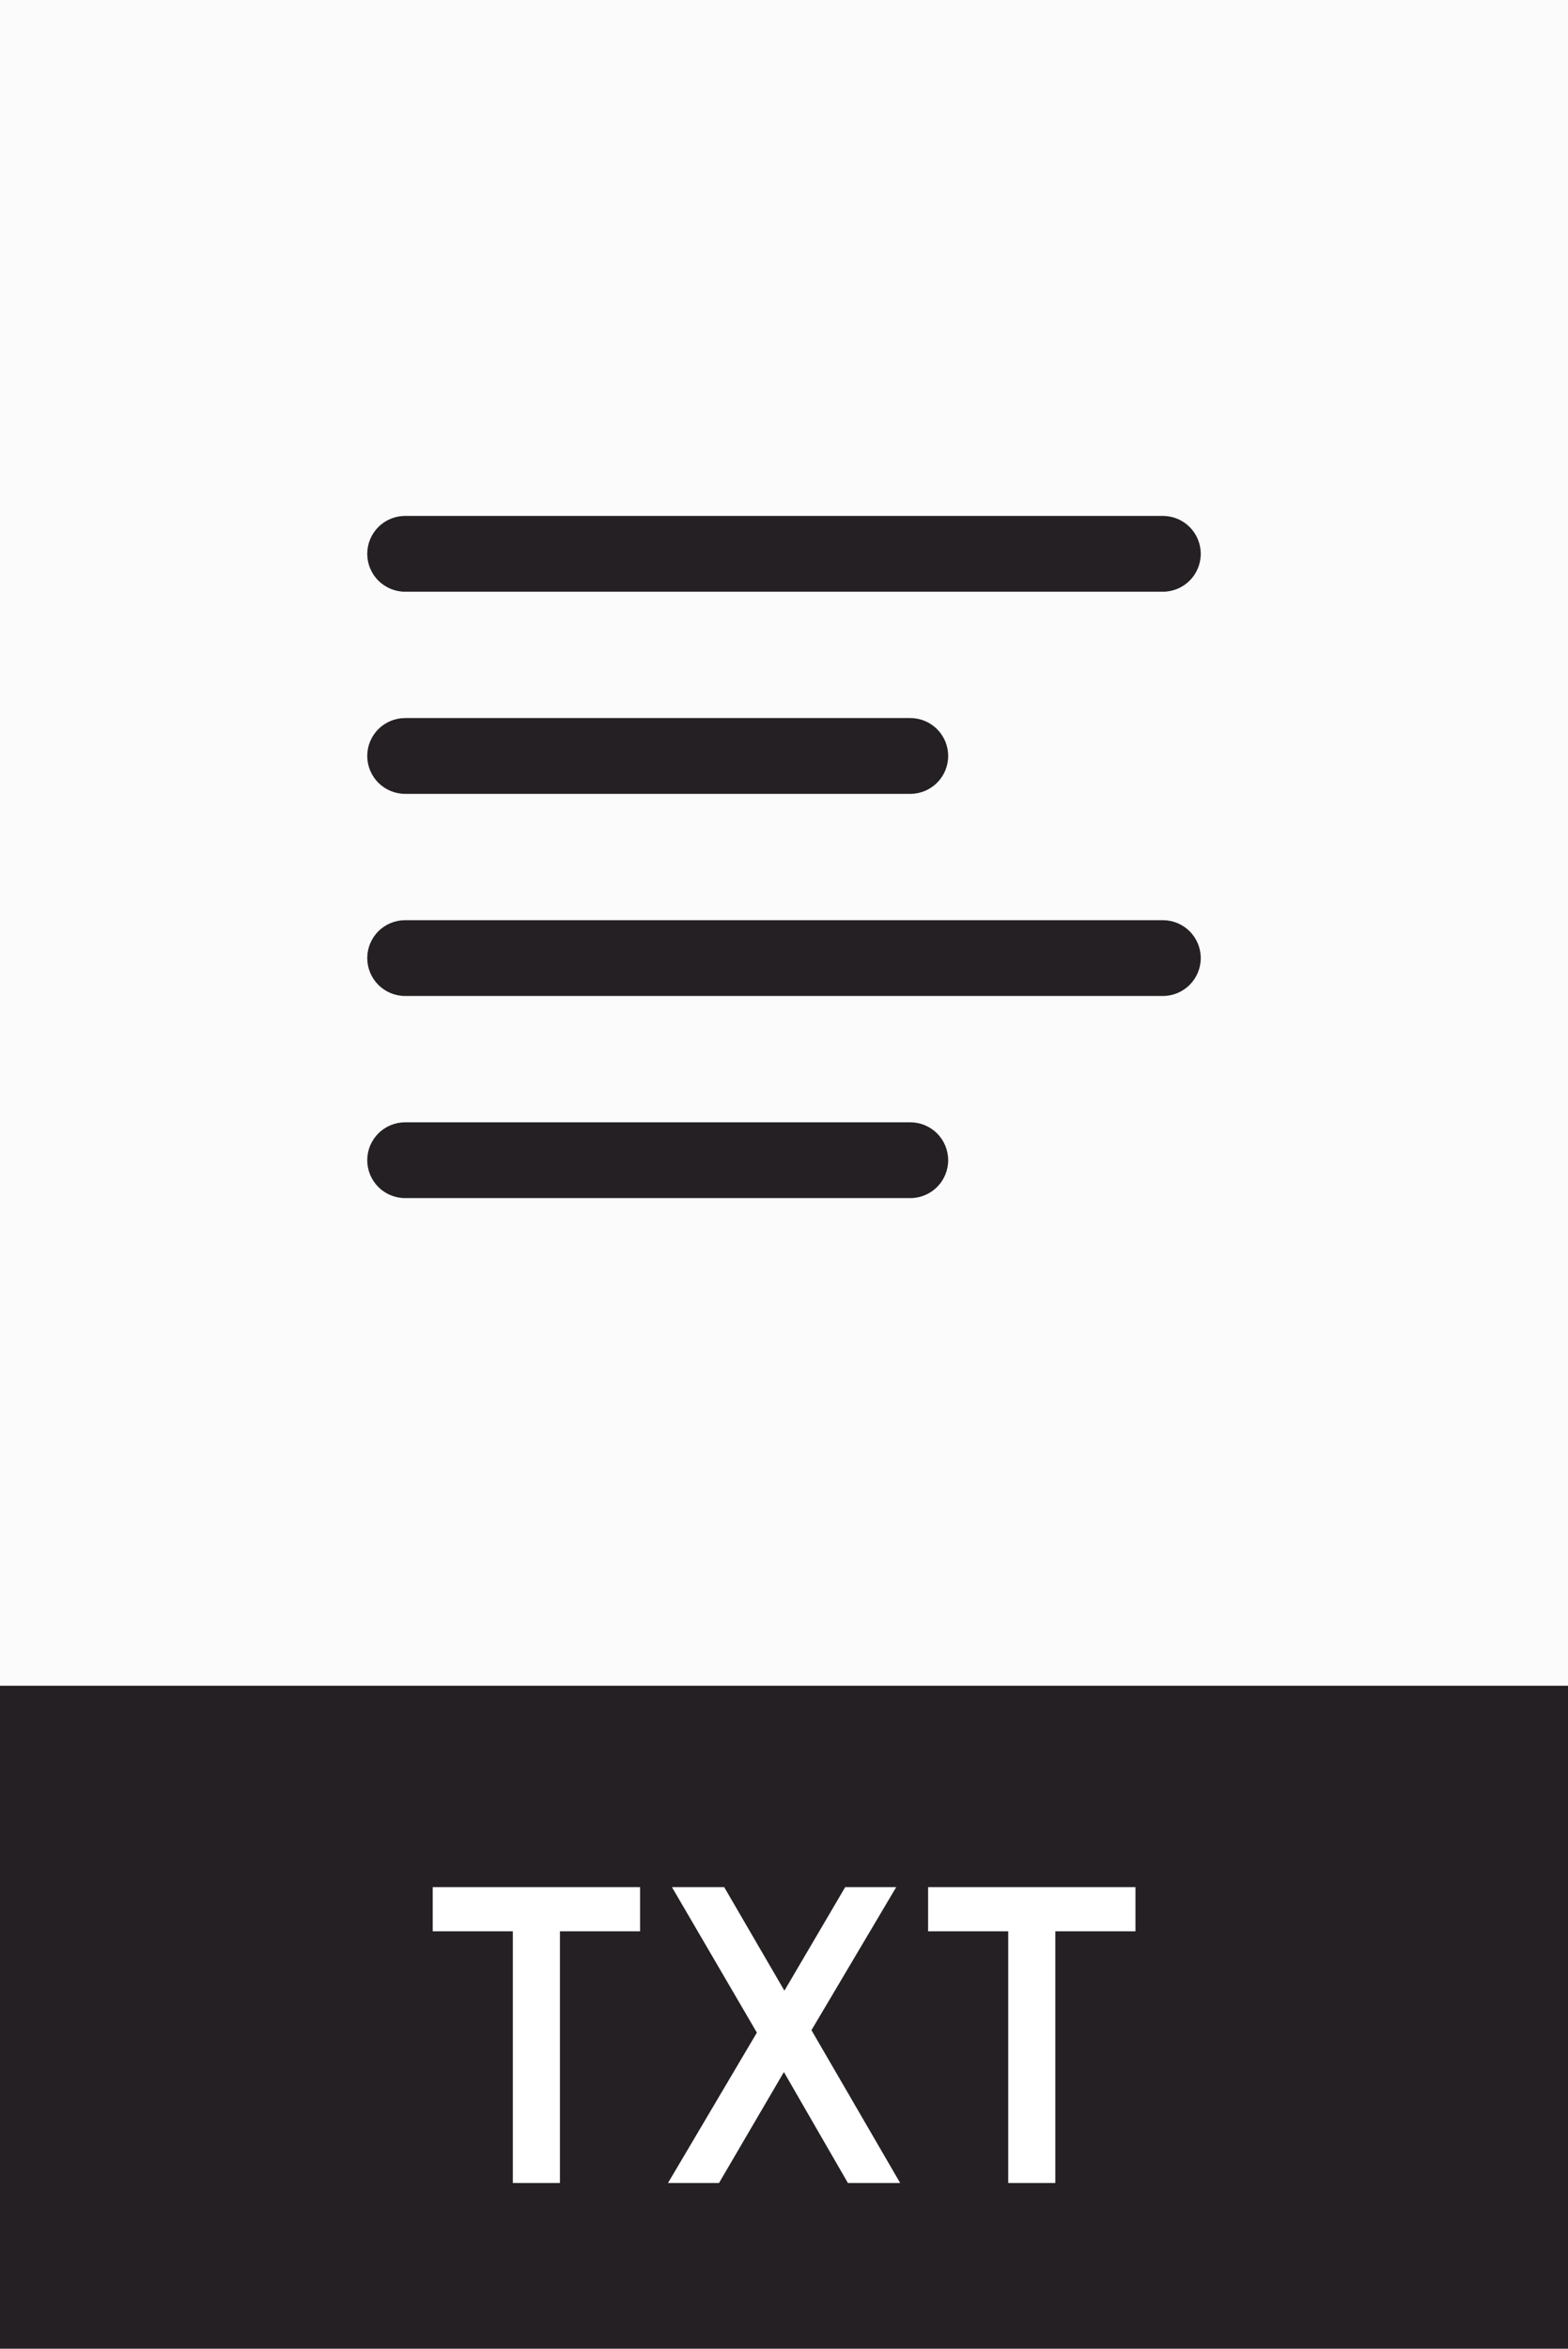 <svg width="388" height="581" viewBox="0 0 388 581" fill="none" xmlns="http://www.w3.org/2000/svg">
<rect width="388" height="581" fill="#FBFBFB"/>
<rect y="417" width="388" height="164" fill="#242023"/>
<path d="M126.9 540V472.124H138.553V540H126.9ZM107.069 477.747V466.809H158.384V477.747H107.069ZM209.813 540L189.931 505.551L188.5 504.887L166.267 466.809H179.198L197.956 499.06L199.387 499.776L222.744 540H209.813ZM165.296 540L188.96 499.98L190.238 499.009L209.149 466.809H221.773L199.233 504.836L197.956 505.756L177.92 540H165.296ZM249.487 540V472.124H261.14V540H249.487ZM229.656 477.747V466.809H280.971V477.747H229.656Z" fill="white"/>
<g clip-path="url(#clip0_1694_286)">
<path d="M90.875 137C90.875 134.514 91.863 132.129 93.621 130.371C95.379 128.613 97.764 127.625 100.25 127.625H287.75C290.236 127.625 292.621 128.613 294.379 130.371C296.137 132.129 297.125 134.514 297.125 137C297.125 139.486 296.137 141.871 294.379 143.629C292.621 145.387 290.236 146.375 287.75 146.375H100.25C97.764 146.375 95.379 145.387 93.621 143.629C91.863 141.871 90.875 139.486 90.875 137ZM90.875 187C90.875 184.514 91.863 182.129 93.621 180.371C95.379 178.613 97.764 177.625 100.25 177.625H225.25C227.736 177.625 230.121 178.613 231.879 180.371C233.637 182.129 234.625 184.514 234.625 187C234.625 189.486 233.637 191.871 231.879 193.629C230.121 195.387 227.736 196.375 225.25 196.375H100.25C97.764 196.375 95.379 195.387 93.621 193.629C91.863 191.871 90.875 189.486 90.875 187ZM90.875 237C90.875 234.514 91.863 232.129 93.621 230.371C95.379 228.613 97.764 227.625 100.25 227.625H287.75C290.236 227.625 292.621 228.613 294.379 230.371C296.137 232.129 297.125 234.514 297.125 237C297.125 239.486 296.137 241.871 294.379 243.629C292.621 245.387 290.236 246.375 287.75 246.375H100.25C97.764 246.375 95.379 245.387 93.621 243.629C91.863 241.871 90.875 239.486 90.875 237ZM90.875 287C90.875 284.514 91.863 282.129 93.621 280.371C95.379 278.613 97.764 277.625 100.25 277.625H225.25C227.736 277.625 230.121 278.613 231.879 280.371C233.637 282.129 234.625 284.514 234.625 287C234.625 289.486 233.637 291.871 231.879 293.629C230.121 295.387 227.736 296.375 225.25 296.375H100.25C97.764 296.375 95.379 295.387 93.621 293.629C91.863 291.871 90.875 289.486 90.875 287Z" fill="#242023"/>
</g>
<defs>
<clipPath id="clip0_1694_286">
<rect width="254" height="254" fill="white" transform="translate(67 85)"/>
</clipPath>
</defs>
</svg>
